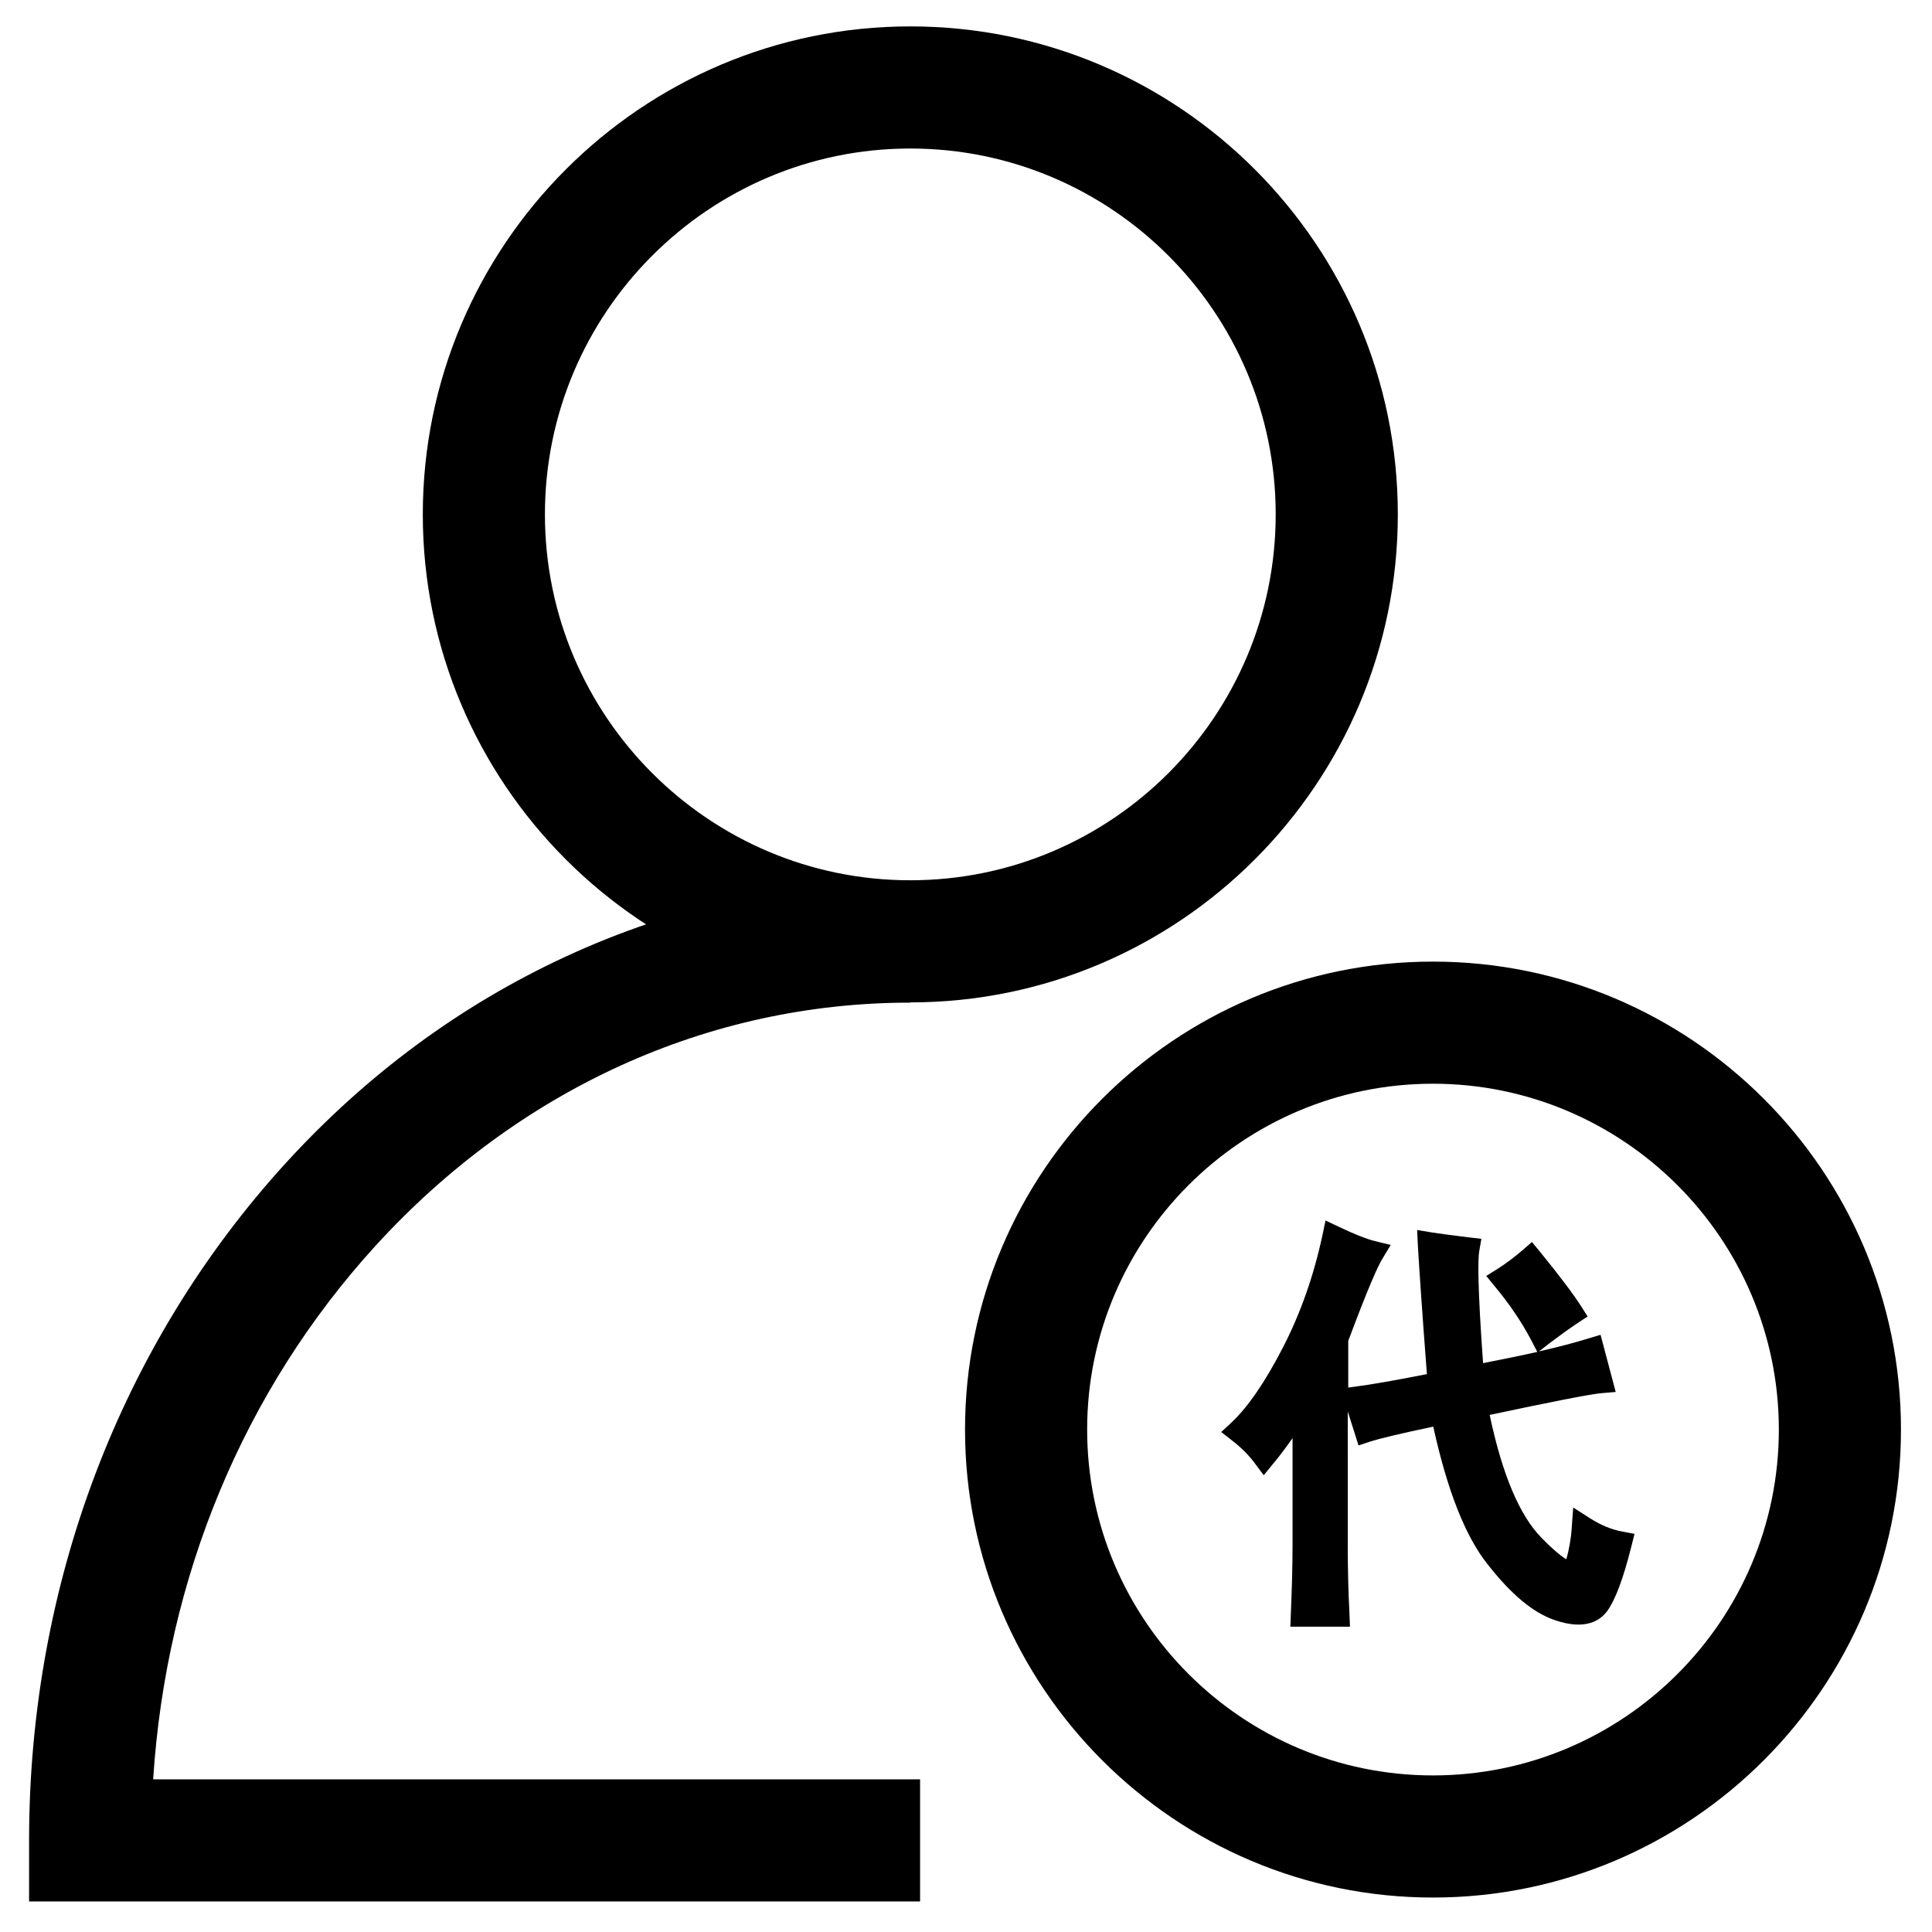 <?xml version="1.0" standalone="no"?><!DOCTYPE svg PUBLIC "-//W3C//DTD SVG 1.1//EN" "http://www.w3.org/Graphics/SVG/1.1/DTD/svg11.dtd">
<svg t="1600940276283" class="icon" viewBox="0 0 1024 1024" version="1.1"
    xmlns="http://www.w3.org/2000/svg" p-id="3245" width="128" height="128"
    xmlns:xlink="http://www.w3.org/1999/xlink">
    <defs>
        <style type="text/css"></style>
    </defs>
    <path d="M482.485 531.289c-142.529 0-258.39-115.991-258.39-258.649s115.991-258.649 258.39-258.649c142.529 0 258.39 115.991 258.39 258.649s-115.861 258.649-258.39 258.649z m0-452.571c-106.799 0-193.663 86.993-193.663 193.922 0 106.929 86.864 193.922 193.663 193.922s193.663-86.993 193.663-193.922c0-106.929-86.864-193.922-193.663-193.922z" p-id="3246"></path>
    <path d="M487.533 1007.808H15.415v-32.363c0-135.279 48.286-262.662 135.797-358.717 42.849-46.992 92.818-83.886 148.484-109.647 57.866-26.797 119.356-40.39 182.789-40.39v64.727c-106.929 0-207.644 45.827-283.504 128.936-69.646 76.378-110.942 175.669-117.803 282.727h406.485v64.727zM759.516 1005.737c-136.703 0-248.034-111.201-248.034-248.034s111.201-248.034 248.034-248.034 248.034 111.201 248.034 248.034-111.33 248.034-248.034 248.034z m0-431.34c-101.103 0-183.307 82.203-183.307 183.307s82.203 183.307 183.307 183.307 183.307-82.203 183.307-183.307-82.333-183.307-183.307-183.307z" p-id="3247"></path>
    <path d="M707.864 709.547V818.806c0 12.039 0.259 24.337 0.906 37.024h-18.124c0.518-12.557 0.906-24.985 0.906-37.024v-78.19c-8.544 13.722-15.793 24.078-21.489 30.939-3.495-4.531-7.767-8.932-12.945-12.945 9.191-8.544 18.641-22.396 28.35-41.296 9.709-18.9 16.958-39.225 21.489-60.973 8.544 4.013 15.146 6.602 19.806 7.767-3.366 5.696-9.709 20.842-18.9 45.438z m49.84-49.84c3.495 0.518 9.968 1.424 19.806 2.589-1.165 6.861-0.259 29.515 2.589 67.963 27.444-5.178 48.675-9.968 63.562-14.628l4.272 16.311c-6.343 0.518-28.35 4.919-66.151 12.945 6.861 36.118 17.088 60.973 30.551 74.824 13.463 13.722 21.23 17.476 23.172 11.133s3.236-13.204 3.884-20.583c6.343 4.013 12.557 6.602 18.9 7.767-4.013 16.052-7.897 26.667-11.651 31.846-3.754 5.178-10.615 5.955-20.583 2.589-10.097-3.495-20.972-12.557-32.622-27.444-11.78-14.887-21.36-40.39-28.739-76.507-21.748 4.531-35.211 7.767-40.39 9.45l-5.178-16.311c9.191-1.165 23.82-3.754 43.885-7.767-2.977-37.412-4.66-62.138-5.308-74.177z m74.824 36.118c-5.178 3.495-10.356 7.12-15.534 11.133-5.178-9.709-11.78-19.418-19.806-29.257 4.531-2.848 9.191-6.343 13.722-10.356 10.486 12.686 17.606 22.137 21.619 28.48z" p-id="3248"></path>
    <path d="M715.501 862.173h-31.587l0.259-6.732c0.518-12.686 0.906-24.985 0.906-36.635v-56.571c-3.754 5.308-7.12 9.838-10.097 13.334l-5.178 6.343-4.919-6.602c-3.107-4.143-6.991-8.026-11.651-11.651l-5.955-4.66 5.567-5.178c8.544-8.026 17.735-21.36 27.056-39.483 9.45-18.253 16.441-38.318 20.972-59.419l1.683-8.026 7.379 3.495c8.156 3.884 14.499 6.343 18.641 7.379l8.544 2.071-4.531 7.508c-2.201 3.625-7.12 14.24-17.994 43.367v24.726l3.884-0.518c8.026-1.036 20.713-3.236 37.801-6.602-2.589-33.917-4.143-56.96-4.79-68.352l-0.388-8.026 7.897 1.295c3.366 0.518 9.838 1.424 19.418 2.589l6.732 0.777-1.165 6.732c-0.647 4.143-0.906 17.865 2.071 59.16 10.615-2.071 20.195-4.013 28.739-5.955l-3.366-6.473c-4.919-9.321-11.262-18.771-19.03-28.091l-4.66-5.696 6.214-3.884c4.272-2.719 8.544-5.955 12.945-9.709l5.049-4.401 4.272 5.178c10.356 12.686 17.735 22.525 21.878 28.998l3.366 5.308-5.308 3.495c-4.919 3.236-9.968 6.991-15.146 10.874l-5.308 4.143c10.227-2.33 19.03-4.66 26.15-6.861l6.473-1.942 8.026 30.292-7.638 0.647c-5.696 0.518-25.632 4.401-59.16 11.521 6.602 31.328 15.793 53.335 27.574 65.245 6.991 7.12 11.004 10.097 13.075 11.262 1.424-5.178 2.46-10.745 2.848-16.7l0.777-10.745 9.062 5.825c5.567 3.495 11.133 5.825 16.57 6.861l6.861 1.295-1.683 6.732c-4.272 16.958-8.414 28.091-12.686 34.046-3.884 5.308-11.78 10.486-27.962 4.919-11.392-3.884-23.043-13.593-35.6-29.645-11.78-14.887-21.23-38.836-28.739-72.883-17.865 3.754-28.998 6.473-33.399 7.897l-6.214 2.071-5.696-17.994V818.806c0 12.039 0.259 24.337 0.906 36.635l0.259 6.732z m-18.124-12.945h4.531c-0.388-10.227-0.647-20.454-0.647-30.551v-110.295l0.388-1.036c6.861-18.253 12.039-31.328 15.793-39.483-1.812-0.647-3.884-1.553-5.955-2.46-4.66 19.418-11.521 37.801-20.324 54.888-8.414 16.311-16.57 28.868-24.596 37.801 1.165 1.036 2.201 2.071 3.236 3.107 4.66-6.214 10.097-14.369 16.182-24.208l11.91-19.159v100.974c0.129 9.709-0.129 19.936-0.518 30.422z m72.235-108.612l1.295 6.343c7.249 34.953 16.441 59.808 27.574 73.789 10.874 13.852 20.842 22.396 29.645 25.373 4.79 1.683 11.004 2.977 13.334-0.259 1.942-2.719 5.049-8.932 8.932-23.302-1.942-0.647-3.884-1.295-5.696-2.201-0.777 4.401-1.683 8.544-2.977 12.428-1.683 5.178-5.308 6.732-7.379 7.249-6.473 1.553-14.11-3.107-26.667-15.793-14.499-14.758-25.114-40.39-32.234-78.061l-1.165-6.214 6.214-1.295c29.127-6.214 48.804-10.097 59.419-11.91l-0.777-2.848c-14.499 4.143-33.917 8.414-57.866 12.945l-7.12 1.295-0.518-7.249c-2.848-37.283-3.236-54.241-3.107-62.656-2.201-0.259-4.143-0.518-5.955-0.777 0.777 13.593 2.33 35.729 4.66 65.892l0.388 5.696-5.567 1.165c-15.276 3.107-27.574 5.308-36.635 6.732l0.906 3.107c7.12-1.812 18.641-4.401 34.823-7.897l6.473-1.553z m37.153-61.361c4.66 6.084 8.803 12.169 12.428 18.124 1.553-1.165 2.977-2.201 4.531-3.236-3.366-4.66-7.767-10.486-13.463-17.476-1.295 0.906-2.46 1.683-3.495 2.589z" p-id="3249"></path>
</svg>